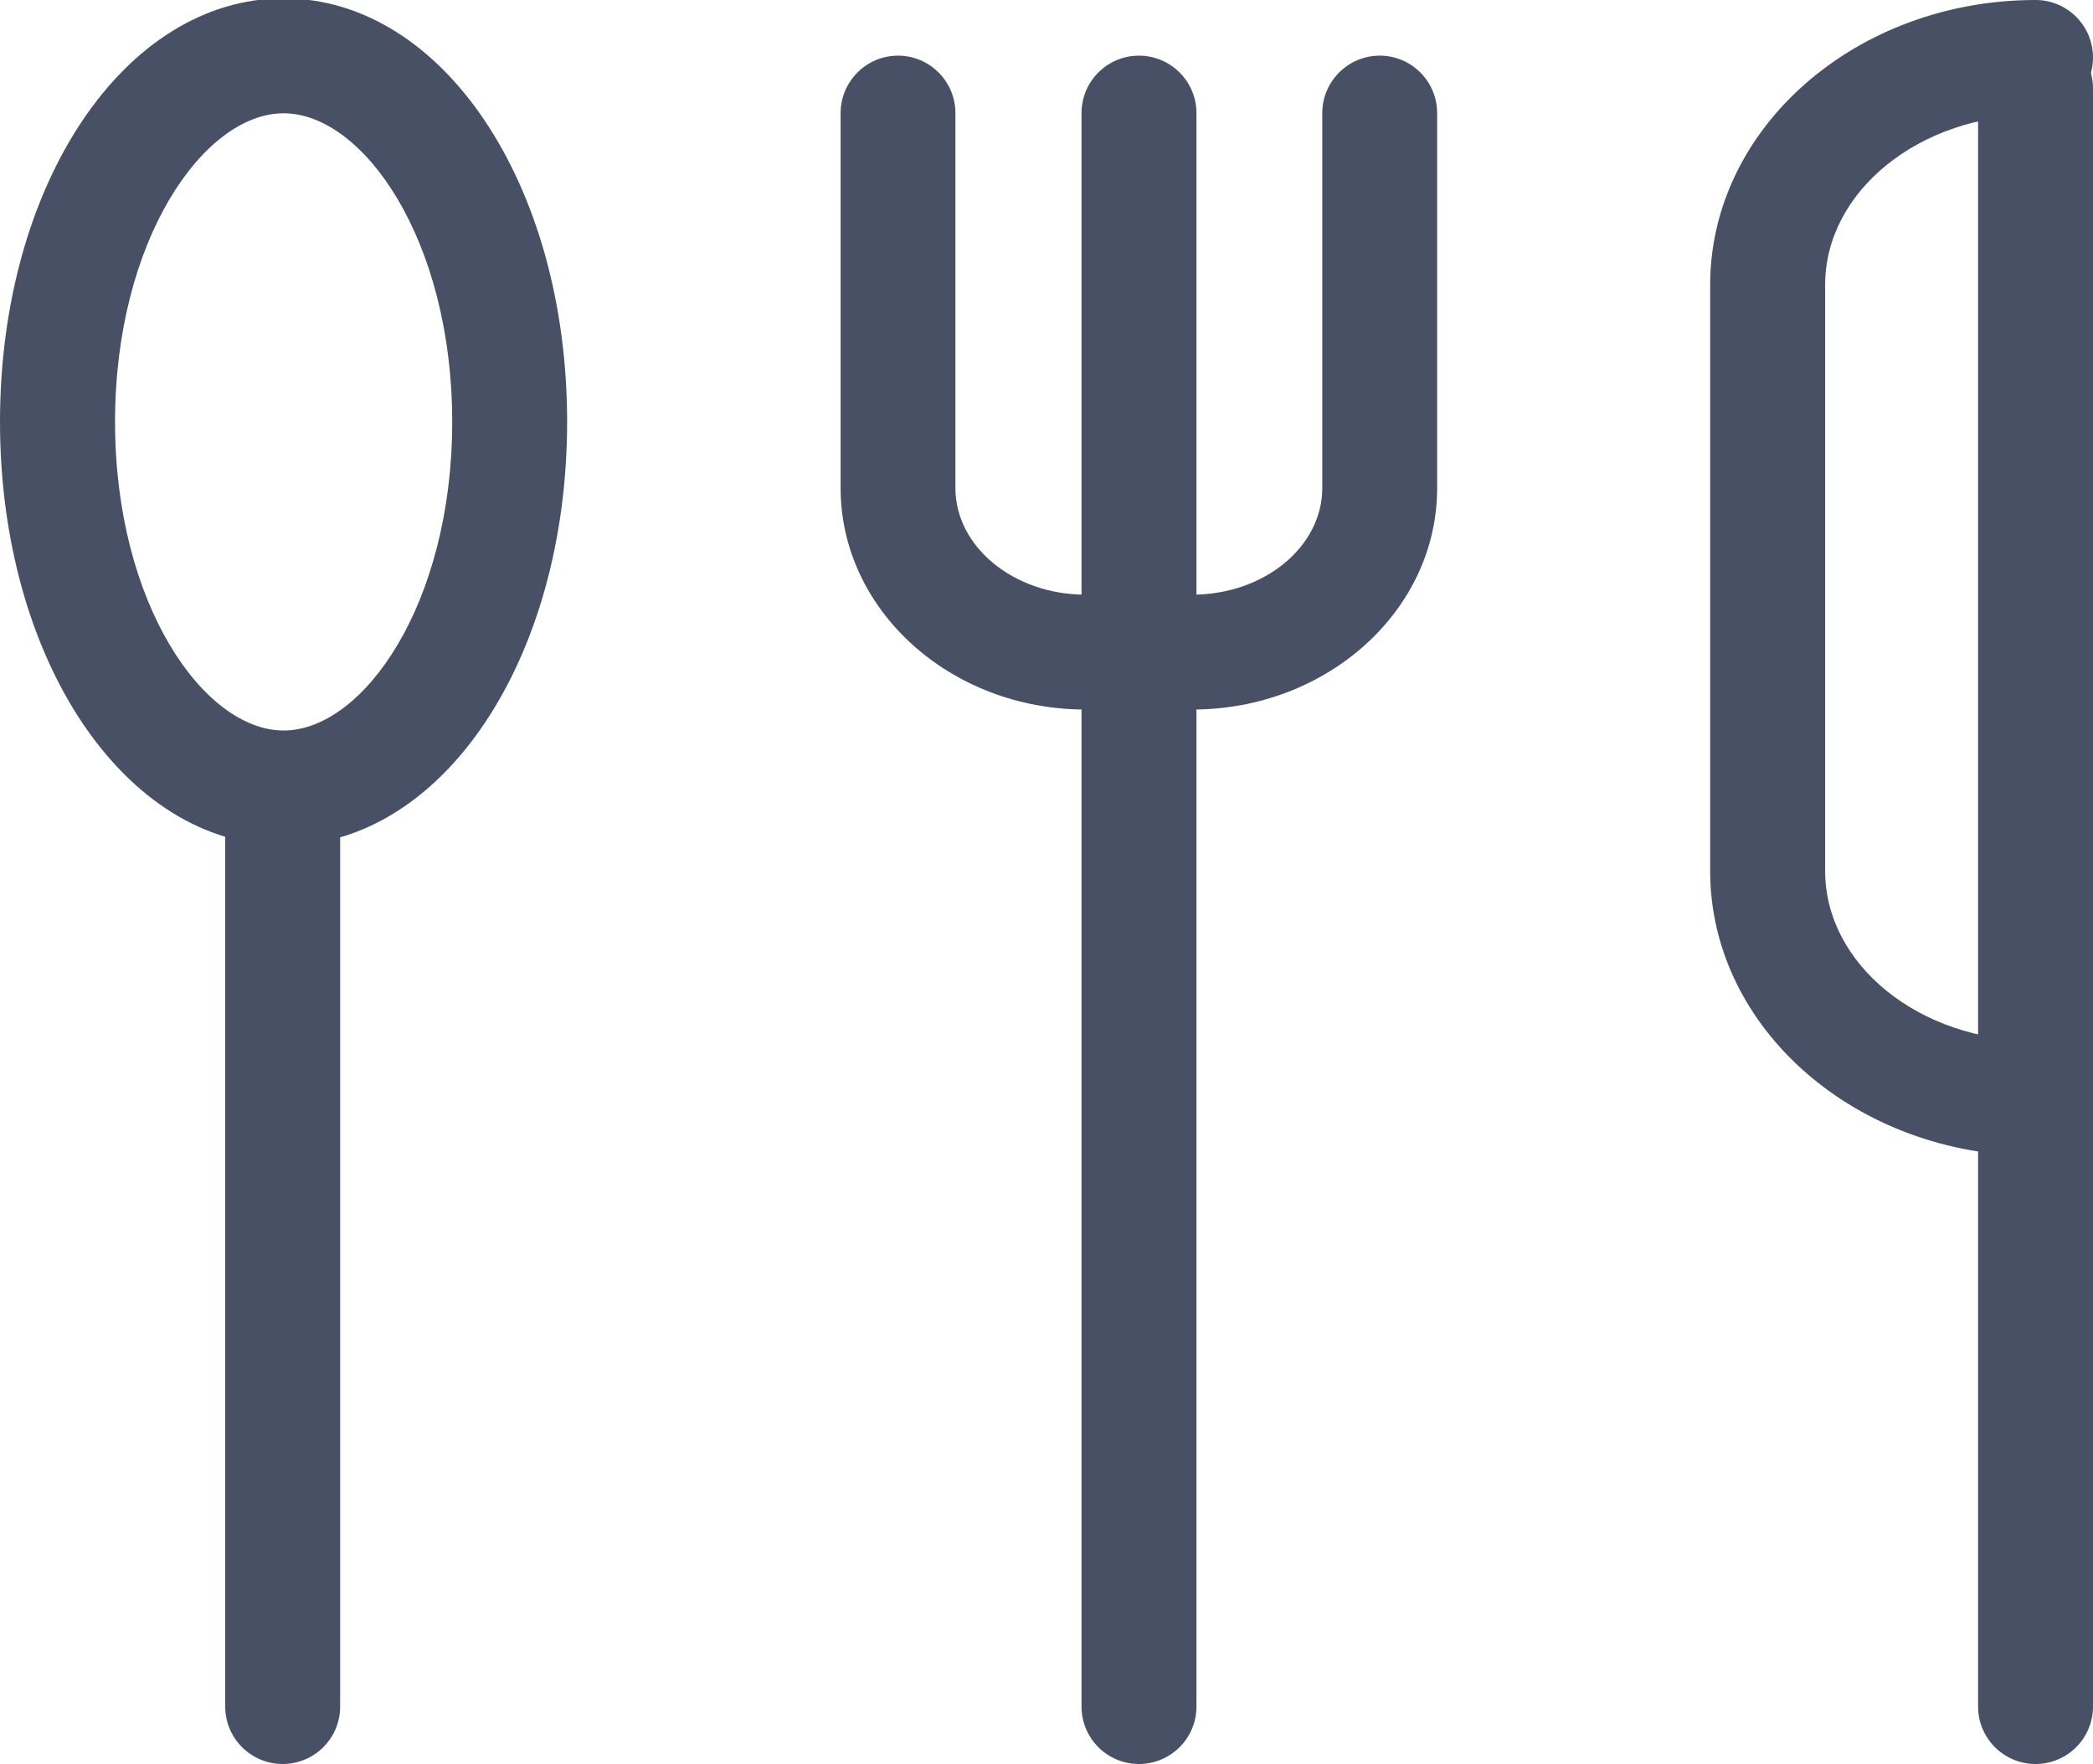 <?xml version="1.0" encoding="utf-8"?>
<!-- Generator: Adobe Illustrator 16.0.3, SVG Export Plug-In . SVG Version: 6.00 Build 0)  -->
<!DOCTYPE svg PUBLIC "-//W3C//DTD SVG 1.1//EN" "http://www.w3.org/Graphics/SVG/1.1/DTD/svg11.dtd">
<svg version="1.1" id="Ebene_1" xmlns="http://www.w3.org/2000/svg" xmlns:xlink="http://www.w3.org/1999/xlink" x="0px" y="0px"
	 width="35.732px" height="30.115px" viewBox="0 0 35.732 30.115" enable-background="new 0 0 35.732 30.115" xml:space="preserve">
<g>
	<path fill="#475065" d="M20.357,12.113h-1.826c-2.306,0-4.18-1.696-4.18-3.781V1.931c0-0.54,0.439-0.981,0.98-0.981
		c0.542,0,0.98,0.441,0.98,0.981v6.401c0,1.003,0.997,1.82,2.219,1.82h1.826c1.224,0,2.218-0.817,2.218-1.82V1.931
		c0-0.54,0.44-0.981,0.981-0.981c0.543,0,0.98,0.441,0.98,0.981v6.401C24.537,10.417,22.662,12.113,20.357,12.113"/>
	<path fill="#475065" d="M19.445,30.115c-0.543,0-0.981-0.439-0.981-0.98V1.931c0-0.541,0.438-0.981,0.981-0.981
		c0.541,0,0.981,0.44,0.981,0.981v27.204C20.427,29.675,19.986,30.115,19.445,30.115"/>
	<path fill="#475065" d="M4.826,30.115c-0.541,0-0.981-0.439-0.981-0.98V13.816c0-0.542,0.44-0.981,0.981-0.981
		c0.542,0,0.981,0.439,0.981,0.981v15.318C5.808,29.675,5.368,30.115,4.826,30.115"/>
	<path fill="#475065" d="M4.842,1.934c-1.362,0-2.878,2.164-2.878,5.268c0,3.105,1.516,5.269,2.878,5.269
		c1.36,0,2.878-2.163,2.878-5.269C7.72,4.098,6.202,1.934,4.842,1.934 M4.842,14.433C2.127,14.433,0,11.255,0,7.201
		c0-4.056,2.127-7.229,4.842-7.229c2.714,0,4.84,3.174,4.84,7.229C9.682,11.255,7.556,14.433,4.842,14.433"/>
	<path fill="#475065" d="M34.752,30.115c-0.542,0-0.982-0.439-0.982-0.98V1.512c0-0.544,0.44-0.982,0.982-0.982
		c0.541,0,0.98,0.438,0.98,0.982v27.623C35.732,29.675,35.293,30.115,34.752,30.115"/>
	<path fill="#475065" d="M34.752,19.734c-3.065,0-5.556-2.182-5.556-4.865V4.865c0-2.682,2.49-4.865,5.556-4.865
		c0.541,0,0.98,0.44,0.98,0.982c0,0.541-0.439,0.98-0.98,0.98c-1.981,0-3.593,1.303-3.593,2.902v10.004
		c0,1.6,1.611,2.902,3.593,2.902c0.541,0,0.98,0.439,0.98,0.982C35.732,19.294,35.293,19.734,34.752,19.734"/>
</g>
</svg>
